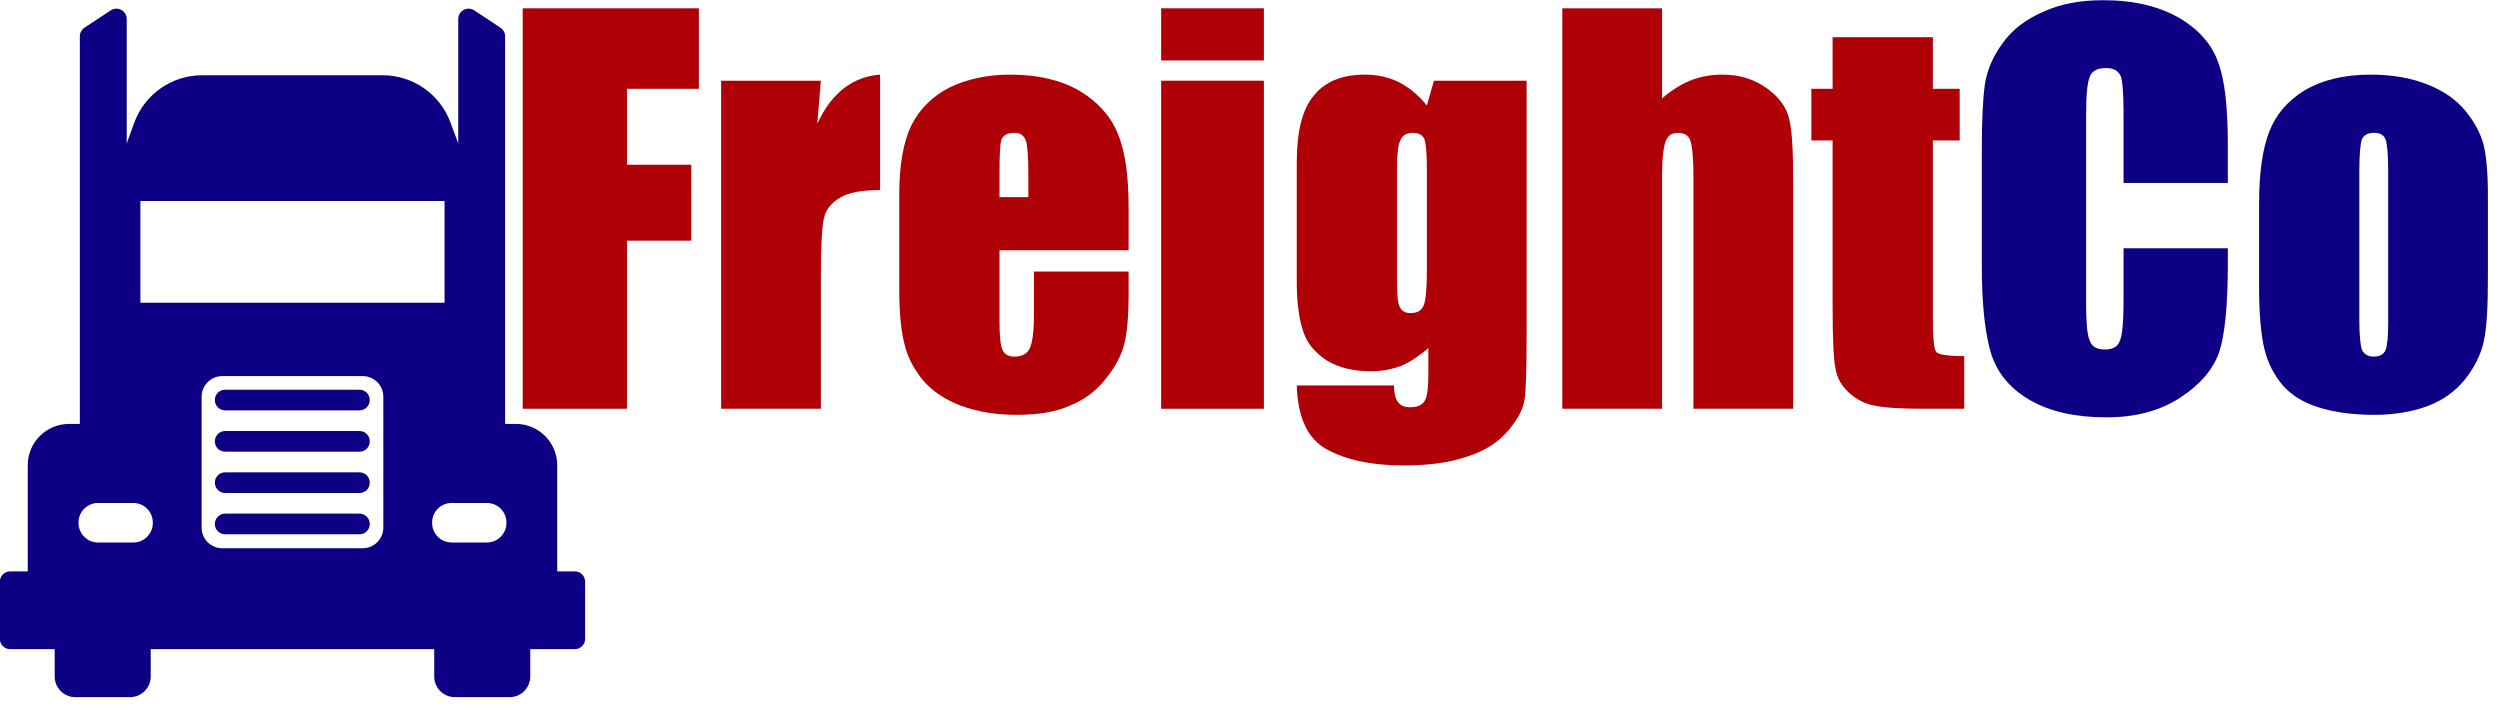 <?xml version="1.0" encoding="UTF-8" standalone="no"?>
<!DOCTYPE svg PUBLIC "-//W3C//DTD SVG 1.1//EN" "http://www.w3.org/Graphics/SVG/1.1/DTD/svg11.dtd">
<svg width="200px" height="57px" version="1.1" xmlns="http://www.w3.org/2000/svg" xmlns:xlink="http://www.w3.org/1999/xlink" xml:space="preserve" xmlns:serif="http://www.serif.com/" style="fill-rule:evenodd;clip-rule:evenodd;stroke-linejoin:round;stroke-miterlimit:2;">
    <g transform="matrix(0.09,0,0,0.09,-4.142,0.692)">
        <path d="M541.322,500.219L541.322,405.847C541.322,385.57 524.884,369.131 504.607,369.131L495.009,369.131L495.009,24.598C495.009,21.516 493.462,18.64 490.892,16.941L467.587,1.537C461.484,-2.496 453.348,1.879 453.348,9.194L453.348,119.846L446.403,101.112C437.063,75.916 413.03,59.194 386.158,59.194L225.702,59.194C198.672,59.194 174.533,76.11 165.308,101.517L158.653,119.846L158.653,9.194C158.653,1.88 150.516,-2.496 144.413,1.537L121.107,16.94C118.536,18.639 116.989,21.515 116.989,24.597L116.989,369.131L107.392,369.131C87.115,369.131 70.677,385.569 70.677,405.847L70.677,500.219L55.035,500.219C49.966,500.219 45.857,504.328 45.857,509.398L45.857,560.141C45.857,565.21 49.966,569.32 55.035,569.32L94.633,569.32L94.633,593.642C94.633,603.781 102.852,611.999 112.991,611.999L161.636,611.999C171.775,611.999 179.994,603.78 179.994,593.642L179.994,569.32L432.008,569.32L432.008,593.642C432.008,603.781 440.228,611.999 450.365,611.999L499.011,611.999C509.15,611.999 517.368,603.78 517.368,593.642L517.368,569.32L556.966,569.32C562.036,569.32 566.145,565.21 566.145,560.141L566.145,509.399C566.145,504.329 562.036,500.22 556.966,500.22L541.322,500.219ZM170.814,170.975L441.186,170.975L441.186,261.415L170.814,261.415L170.814,170.975ZM164.527,474.533L133.17,474.533C123.589,474.533 115.822,466.765 115.822,457.184L115.822,456.746C115.822,447.165 123.589,439.398 133.17,439.398L164.526,439.398C174.107,439.398 181.874,447.165 181.874,456.746L181.874,457.184C181.875,466.765 174.108,474.533 164.527,474.533ZM368.398,479.648L243.602,479.648C233.463,479.648 225.244,471.428 225.244,461.291L225.244,344.976C225.244,334.838 233.463,326.619 243.602,326.619L368.398,326.619C378.536,326.619 386.755,334.839 386.755,344.976L386.755,461.29C386.756,471.428 378.536,479.648 368.398,479.648ZM478.829,474.533L447.473,474.533C437.893,474.533 430.125,466.765 430.125,457.184L430.125,456.746C430.125,447.165 437.893,439.398 447.473,439.398L478.829,439.398C488.41,439.398 496.178,447.165 496.178,456.746L496.178,457.184C496.178,466.765 488.41,474.533 478.829,474.533ZM365.607,393.801L246.099,393.801C241.08,393.801 237.012,389.733 237.012,384.713L237.012,384.529C237.012,379.51 241.08,375.443 246.099,375.443L365.607,375.443C370.626,375.443 374.694,379.51 374.694,384.529L374.694,384.713C374.694,389.733 370.626,393.801 365.607,393.801ZM365.607,357.085L246.099,357.085C241.08,357.085 237.012,353.017 237.012,347.998L237.012,347.814C237.012,342.796 241.08,338.728 246.099,338.728L365.607,338.728C370.626,338.728 374.694,342.796 374.694,347.814L374.694,347.998C374.694,353.017 370.626,357.085 365.607,357.085ZM365.607,467.232L246.099,467.232C241.08,467.232 237.012,463.164 237.012,458.145L237.012,457.961C237.012,452.942 241.08,448.874 246.099,448.874L365.607,448.874C370.626,448.874 374.694,452.942 374.694,457.961L374.694,458.145C374.694,463.164 370.626,467.232 365.607,467.232ZM365.607,430.516L246.099,430.516C241.08,430.516 237.012,426.448 237.012,421.43L237.012,421.246C237.012,416.227 241.08,412.159 246.099,412.159L365.607,412.159C370.626,412.159 374.694,416.227 374.694,421.246L374.694,421.43C374.694,426.448 370.626,430.516 365.607,430.516Z" style="fill:rgb(14,0,133);fill-rule:nonzero;"/>
    </g>
    <g transform="matrix(0.09,0,0,0.09,-48.948,3.131)">
        <g transform="matrix(450,0,0,450,990.037,328.548)">
            <path d="M0.041,-0.791L0.389,-0.791L0.389,-0.632L0.247,-0.632L0.247,-0.482L0.374,-0.482L0.374,-0.332L0.247,-0.332L0.247,0L0.041,0L0.041,-0.791Z" style="fill:rgb(174,0,6);fill-rule:nonzero;"/>
        </g>
        <g transform="matrix(450,0,0,450,1169.11,328.548)">
            <path d="M0.232,-0.648L0.225,-0.563C0.253,-0.624 0.295,-0.656 0.349,-0.66L0.349,-0.432C0.313,-0.432 0.286,-0.427 0.27,-0.417C0.253,-0.407 0.242,-0.394 0.238,-0.376C0.234,-0.359 0.232,-0.319 0.232,-0.256L0.232,0L0.035,0L0.035,-0.648L0.232,-0.648Z" style="fill:rgb(174,0,6);fill-rule:nonzero;"/>
        </g>
        <g transform="matrix(450,0,0,450,1330.17,328.548)">
            <path d="M0.482,-0.313L0.227,-0.313L0.227,-0.172C0.227,-0.143 0.229,-0.124 0.233,-0.116C0.237,-0.107 0.245,-0.103 0.257,-0.103C0.272,-0.103 0.282,-0.109 0.287,-0.12C0.292,-0.131 0.295,-0.153 0.295,-0.185L0.295,-0.271L0.482,-0.271L0.482,-0.223C0.482,-0.183 0.479,-0.152 0.474,-0.13C0.469,-0.109 0.458,-0.086 0.439,-0.062C0.42,-0.037 0.397,-0.019 0.368,-0.007C0.34,0.006 0.304,0.012 0.261,0.012C0.22,0.012 0.183,0.006 0.151,-0.006C0.119,-0.018 0.094,-0.035 0.076,-0.056C0.059,-0.077 0.046,-0.1 0.04,-0.125C0.033,-0.15 0.029,-0.187 0.029,-0.235L0.029,-0.424C0.029,-0.481 0.037,-0.526 0.052,-0.558C0.068,-0.591 0.093,-0.616 0.127,-0.634C0.162,-0.651 0.202,-0.66 0.248,-0.66C0.303,-0.66 0.349,-0.649 0.385,-0.628C0.42,-0.607 0.446,-0.579 0.46,-0.545C0.475,-0.51 0.482,-0.461 0.482,-0.398L0.482,-0.313ZM0.284,-0.418L0.284,-0.465C0.284,-0.499 0.282,-0.521 0.279,-0.53C0.275,-0.54 0.268,-0.545 0.257,-0.545C0.243,-0.545 0.235,-0.541 0.231,-0.532C0.228,-0.524 0.227,-0.502 0.227,-0.465L0.227,-0.418L0.284,-0.418Z" style="fill:rgb(174,0,6);fill-rule:nonzero;"/>
        </g>
        <g transform="matrix(450,0,0,450,1560.23,328.548)">
            <path d="M0.238,-0.791L0.238,-0.688L0.035,-0.688L0.035,-0.791L0.238,-0.791ZM0.238,-0.648L0.238,0L0.035,0L0.035,-0.648L0.238,-0.648Z" style="fill:rgb(174,0,6);fill-rule:nonzero;"/>
        </g>
        <g transform="matrix(450,0,0,450,1683.49,328.548)">
            <path d="M0.483,-0.648L0.483,-0.149C0.483,-0.082 0.482,-0.038 0.479,-0.018C0.476,0.001 0.465,0.022 0.446,0.044C0.427,0.066 0.401,0.083 0.367,0.094C0.333,0.106 0.291,0.112 0.24,0.112C0.177,0.112 0.126,0.101 0.088,0.08C0.05,0.059 0.031,0.017 0.029,-0.046L0.221,-0.046C0.221,-0.017 0.231,-0.003 0.252,-0.003C0.267,-0.003 0.277,-0.007 0.282,-0.016C0.287,-0.025 0.289,-0.043 0.289,-0.071L0.289,-0.12C0.272,-0.105 0.254,-0.093 0.236,-0.085C0.217,-0.078 0.197,-0.074 0.177,-0.074C0.141,-0.074 0.112,-0.081 0.089,-0.095C0.066,-0.11 0.05,-0.128 0.042,-0.152C0.034,-0.175 0.029,-0.208 0.029,-0.251L0.029,-0.486C0.029,-0.548 0.04,-0.592 0.063,-0.619C0.085,-0.646 0.118,-0.66 0.164,-0.66C0.188,-0.66 0.211,-0.655 0.231,-0.645C0.252,-0.634 0.27,-0.619 0.286,-0.599L0.3,-0.648L0.483,-0.648ZM0.286,-0.476C0.286,-0.506 0.284,-0.525 0.281,-0.533C0.277,-0.541 0.27,-0.545 0.258,-0.545C0.246,-0.545 0.238,-0.54 0.234,-0.531C0.229,-0.522 0.227,-0.503 0.227,-0.476L0.227,-0.258C0.227,-0.229 0.228,-0.211 0.232,-0.202C0.236,-0.193 0.243,-0.189 0.254,-0.189C0.267,-0.189 0.276,-0.194 0.28,-0.205C0.284,-0.215 0.286,-0.239 0.286,-0.275L0.286,-0.476Z" style="fill:rgb(174,0,6);fill-rule:nonzero;"/>
        </g>
        <g transform="matrix(450,0,0,450,1916.84,328.548)">
            <path d="M0.232,-0.791L0.232,-0.613C0.249,-0.628 0.268,-0.64 0.287,-0.648C0.307,-0.656 0.328,-0.66 0.351,-0.66C0.385,-0.66 0.414,-0.651 0.439,-0.633C0.463,-0.616 0.478,-0.595 0.483,-0.573C0.489,-0.55 0.491,-0.508 0.491,-0.447L0.491,0L0.294,0L0.294,-0.456C0.294,-0.494 0.292,-0.518 0.288,-0.529C0.285,-0.54 0.276,-0.545 0.263,-0.545C0.251,-0.545 0.243,-0.539 0.239,-0.528C0.235,-0.517 0.232,-0.495 0.232,-0.462L0.232,0L0.035,0L0.035,-0.791L0.232,-0.791Z" style="fill:rgb(174,0,6);fill-rule:nonzero;"/>
        </g>
        <g transform="matrix(450,0,0,450,2152.61,328.548)">
            <path d="M0.243,-0.734L0.243,-0.632L0.296,-0.632L0.296,-0.53L0.243,-0.53L0.243,-0.183C0.243,-0.14 0.245,-0.117 0.25,-0.112C0.254,-0.107 0.272,-0.104 0.305,-0.104L0.305,0L0.225,0C0.18,0 0.148,-0.002 0.129,-0.006C0.11,-0.009 0.093,-0.018 0.078,-0.031C0.063,-0.045 0.054,-0.06 0.051,-0.078C0.047,-0.095 0.045,-0.136 0.045,-0.201L0.045,-0.53L0.003,-0.53L0.003,-0.632L0.045,-0.632L0.045,-0.734L0.243,-0.734Z" style="fill:rgb(174,0,6);fill-rule:nonzero;"/>
        </g>
        <g transform="matrix(450,0,0,450,2289.72,328.548)">
            <path d="M0.521,-0.446L0.315,-0.446L0.315,-0.584C0.315,-0.624 0.313,-0.649 0.309,-0.658C0.304,-0.668 0.295,-0.673 0.28,-0.673C0.263,-0.673 0.252,-0.667 0.248,-0.655C0.243,-0.643 0.241,-0.617 0.241,-0.577L0.241,-0.21C0.241,-0.172 0.243,-0.146 0.248,-0.135C0.252,-0.123 0.262,-0.117 0.278,-0.117C0.294,-0.117 0.304,-0.123 0.308,-0.135C0.313,-0.147 0.315,-0.174 0.315,-0.218L0.315,-0.317L0.521,-0.317L0.521,-0.286C0.521,-0.204 0.515,-0.146 0.504,-0.112C0.492,-0.078 0.467,-0.048 0.427,-0.022C0.387,0.004 0.339,0.017 0.281,0.017C0.221,0.017 0.171,0.006 0.132,-0.016C0.093,-0.038 0.067,-0.068 0.054,-0.107C0.042,-0.145 0.035,-0.203 0.035,-0.281L0.035,-0.512C0.035,-0.569 0.037,-0.611 0.041,-0.64C0.045,-0.668 0.057,-0.696 0.076,-0.722C0.095,-0.749 0.122,-0.769 0.156,-0.784C0.191,-0.8 0.23,-0.807 0.275,-0.807C0.335,-0.807 0.385,-0.795 0.425,-0.772C0.464,-0.749 0.49,-0.719 0.502,-0.684C0.515,-0.65 0.521,-0.595 0.521,-0.521L0.521,-0.446Z" style="fill:rgb(14,0,133);fill-rule:nonzero;"/>
        </g>
        <g transform="matrix(450,0,0,450,2538.89,328.548)">
            <path d="M0.481,-0.42L0.481,-0.262C0.481,-0.203 0.479,-0.161 0.473,-0.134C0.467,-0.106 0.454,-0.081 0.435,-0.057C0.416,-0.034 0.391,-0.016 0.361,-0.005C0.331,0.006 0.296,0.012 0.257,0.012C0.214,0.012 0.177,0.007 0.146,-0.003C0.116,-0.012 0.093,-0.027 0.076,-0.046C0.059,-0.066 0.047,-0.089 0.04,-0.116C0.033,-0.144 0.029,-0.185 0.029,-0.24L0.029,-0.406C0.029,-0.466 0.036,-0.514 0.049,-0.547C0.062,-0.581 0.085,-0.608 0.119,-0.629C0.153,-0.649 0.196,-0.66 0.249,-0.66C0.293,-0.66 0.331,-0.653 0.363,-0.64C0.395,-0.627 0.419,-0.61 0.437,-0.588C0.454,-0.567 0.466,-0.545 0.472,-0.523C0.478,-0.5 0.481,-0.466 0.481,-0.42ZM0.284,-0.469C0.284,-0.502 0.282,-0.523 0.279,-0.532C0.275,-0.541 0.268,-0.545 0.256,-0.545C0.244,-0.545 0.236,-0.541 0.232,-0.532C0.229,-0.523 0.227,-0.502 0.227,-0.469L0.227,-0.177C0.227,-0.146 0.229,-0.126 0.232,-0.117C0.236,-0.108 0.244,-0.103 0.255,-0.103C0.267,-0.103 0.275,-0.107 0.279,-0.116C0.282,-0.124 0.284,-0.142 0.284,-0.17L0.284,-0.469Z" style="fill:rgb(14,0,133);fill-rule:nonzero;"/>
        </g>
    </g>
</svg>
